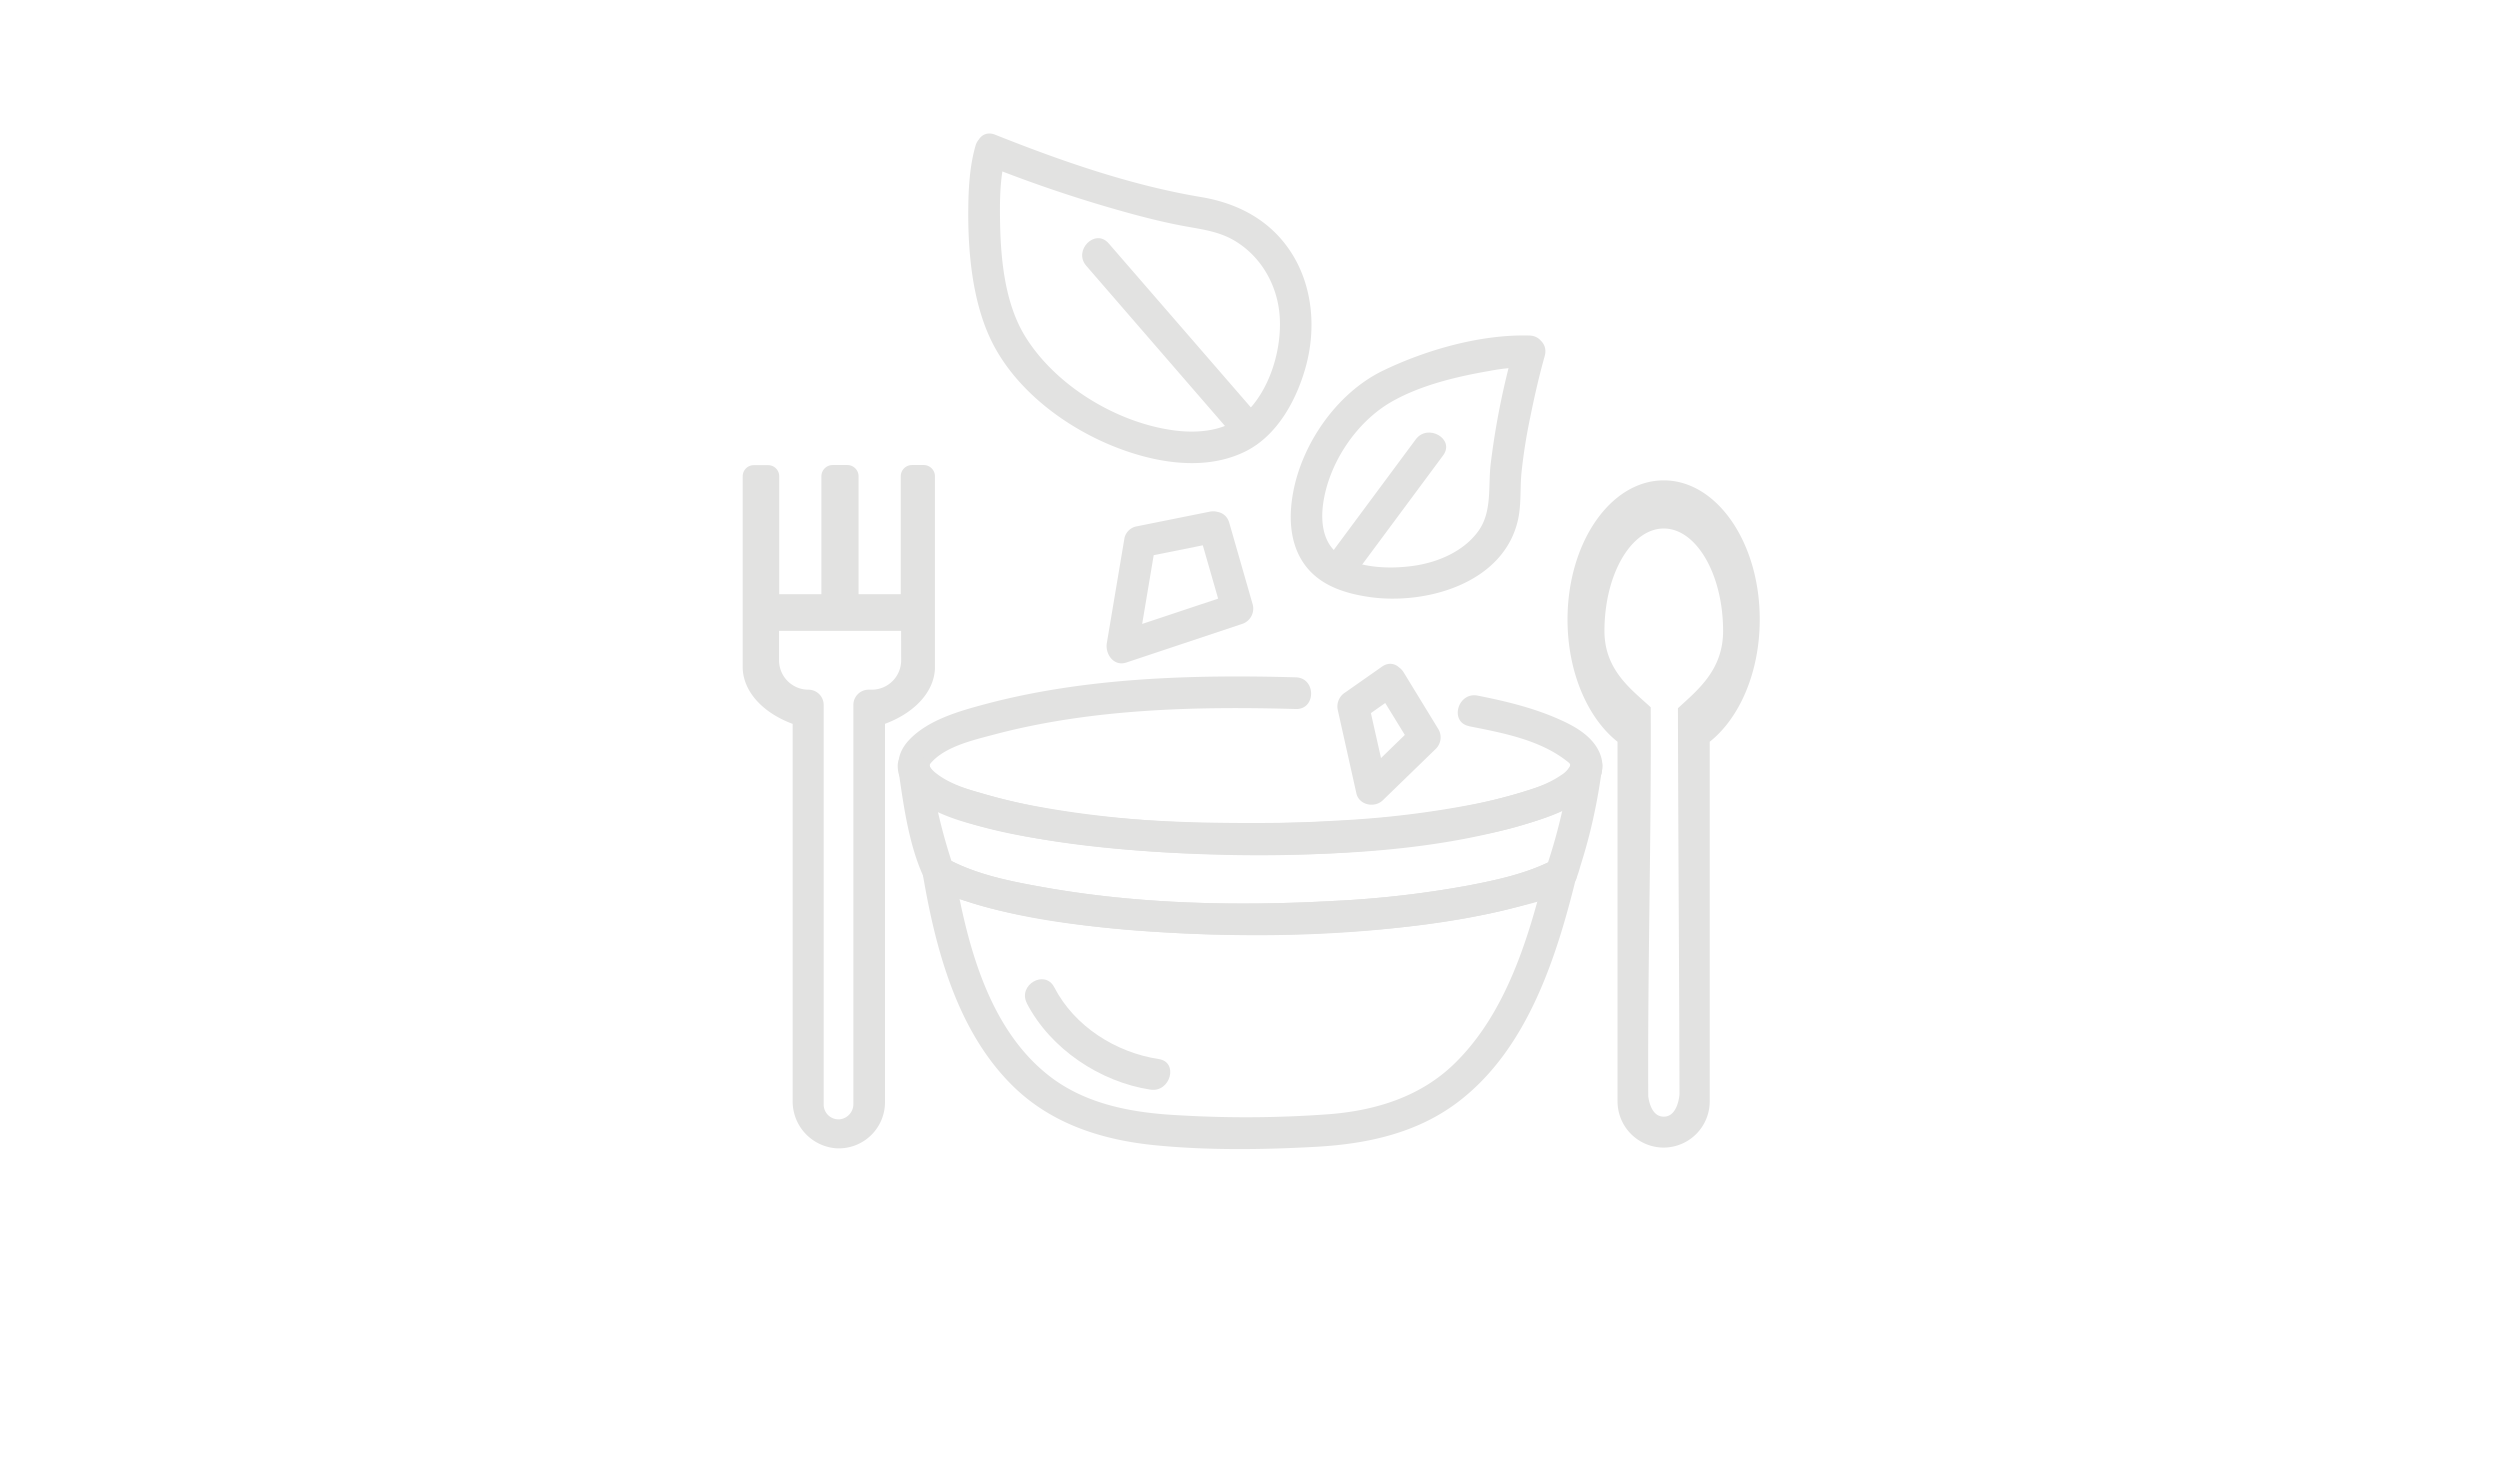 <svg xmlns="http://www.w3.org/2000/svg" viewBox="0 0 788.87 463.7"><defs><style>.cls-1{fill:#fff;}.cls-2,.cls-3{fill:#e2e2e1;}.cls-3{stroke:#e2e2e1;stroke-miterlimit:10;}</style></defs><g id="Layer_6" data-name="Layer 6"><rect class="cls-1" width="788.87" height="463.7"/></g><g id="Layer_2" data-name="Layer 2"><path class="cls-2" d="M311.32,52.15a423.63,423.63,0,0,0,46.6,15.55c5.48,1.47,11,2.8,16.6,3.8,5.15.92,10.12,1.63,14.74,4.27,8.65,5,13.88,14.22,14.55,24.08.7,10.45-3.11,23.25-10.89,30.58-5.92,5.59-14.72,6.41-22.45,5.38-17.89-2.38-37-13.86-46.69-29.2-7-11-8.14-26-8.24-38.75-.05-6.34.16-13.06,1.93-19.2s-7.86-8.85-9.65-2.66c-1.83,6.35-2.22,13.35-2.28,19.91-.13,13.32,1.22,28.59,6.89,40.79,8.93,19.19,30.66,33.26,50.8,37.89,9.81,2.25,20.42,2.43,29.63-2.08,10.39-5.08,16.56-16.8,19.38-27.55,3-11.6,1.92-24.47-4.48-34.77-6.51-10.45-16.82-16-28.71-18C356.82,58.48,334.88,50.81,314,42.5,308,40.13,305.4,49.8,311.32,52.15Z"/><path class="cls-2" d="M477.8,109.51a243.22,243.22,0,0,0-7.42,36.91c-.83,7.12.52,15.08-3.91,21.19-4.74,6.55-13.12,10-20.91,11-7.35,1-18.4.71-24.23-4.62-4-3.7-4.53-9.75-3.84-14.87,1.74-13,10.68-26.37,22.21-32.68,9-5,20.1-7.63,30.21-9.38a64.52,64.52,0,0,1,12.71-1.18c6.44.18,6.43-9.82,0-10-15.28-.43-32.46,4.46-46.06,11-14.61,7-25.85,23.15-28.6,39-1.23,7-1,14.68,2.82,20.93,4.59,7.52,12.83,10.32,21.14,11.55,17.85,2.65,42.61-4.2,47.09-24.38,1.06-4.8.62-9.85,1.08-14.72a172.14,172.14,0,0,1,2.78-17.62c1.31-6.49,2.79-13,4.57-19.33C489.17,106,479.53,103.31,477.8,109.51Z"/><path class="cls-2" d="M397.88,132.22,349.83,76.79c-4.22-4.87-11.27,2.23-7.07,7.07l48,55.43c4.23,4.87,11.27-2.23,7.08-7.07Z"/><path class="cls-2" d="M429.88,178.08l25.5-34.39c3.83-5.17-4.84-10.17-8.64-5.05L421.25,173c-3.84,5.17,4.84,10.16,8.63,5.05Z"/></g><g id="Layer_3" data-name="Layer 3"><path class="cls-3" d="M525,152.08c-16.5,0-29.87,19.44-29.87,43.43,0,16.58,6.39,31,15.78,38.31V347.53A14.09,14.09,0,0,0,525,361.62h0A14.09,14.09,0,0,0,539,347.53V233.82c9.39-7.32,15.78-21.73,15.78-38.31C554.82,171.52,541.45,152.08,525,152.08Zm-5.4,193.32c-.21-39.22,1-82.77.78-122-6-5.53-14.6-11.74-14.6-24.28,0-18.14,8.61-32.85,19.22-32.85s19.22,14.71,19.22,32.85c0,12.54-8.21,19-14.25,24.58.08,39,.41,82.55.49,121.59,0,0-.4,7.57-5.46,7.57S519.55,345.4,519.55,345.4Z"/><path class="cls-3" d="M291.46,147.24h-3.67a3.06,3.06,0,0,0-3.06,3.06V188H270.42V150.3a3.06,3.06,0,0,0-3.06-3.06h-4.6a3.06,3.06,0,0,0-3.07,3.06V188H245.38V150.28a3,3,0,0,0-3-3h-4.52a3,3,0,0,0-3,3V211h0c.34,7.39,6.62,13.78,15.76,17.07V347.38A14.34,14.34,0,0,0,264,361.85a14.08,14.08,0,0,0,14.76-14.07V228.05c9.14-3.29,15.43-9.68,15.76-17.07h0V150.3A3.06,3.06,0,0,0,291.46,147.24Zm-6.6,61.11a9.78,9.78,0,0,1-9.78,9.78h-1a4.31,4.31,0,0,0-4.3,4.3V348.31a5.33,5.33,0,0,1-4.68,5.38,5.18,5.18,0,0,1-5.69-5.16V222.43a4.31,4.31,0,0,0-4.31-4.3h0a9.78,9.78,0,0,1-9.78-9.78v-9.78h39.52Z"/></g><g id="Layer_4" data-name="Layer 4"><path class="cls-2" d="M378.26,167.61l7.43,25.83,3.5-6.15L352.8,199.42l6.15,6.15,5.58-33.26L361,175.8l23.37-4.7c6.3-1.26,3.64-10.9-2.66-9.64l-23.37,4.7a4.86,4.86,0,0,0-3.49,3.49l-5.59,33.26c-.58,3.48,2.2,7.47,6.15,6.15l36.39-12.13a5.1,5.1,0,0,0,3.5-6.15L387.9,165C386.13,158.78,376.47,161.41,378.26,167.61Z"/><path class="cls-2" d="M283.28,241.55c.09.8.21,1.6.32,2.4l-.18-1.33c0,.11,0,.22,0,.33l9.83-1.33a4.26,4.26,0,0,1-.13-.62l.18,1.33a5.12,5.12,0,0,1-.06-.78,3.68,3.68,0,0,0-.43-1.93,3.75,3.75,0,0,0-1-1.61,3.69,3.69,0,0,0-1.61-1,3.75,3.75,0,0,0-1.93-.43,5.06,5.06,0,0,0-3.53,1.46,5.2,5.2,0,0,0-1.47,3.54,11,11,0,0,0,.36,2.73,5.67,5.67,0,0,0,2.3,3l1.2.5a3.74,3.74,0,0,0,2,.09,2.53,2.53,0,0,0,1.26-.34,3.71,3.71,0,0,0,1.61-1l.78-1a5,5,0,0,0,.68-2.52l-.27-2.09.17,1.33c0-.21-.05-.43-.08-.64a3.68,3.68,0,0,0-.43-1.93,3.75,3.75,0,0,0-1-1.61,3.69,3.69,0,0,0-1.61-1,3.75,3.75,0,0,0-1.93-.43,5.06,5.06,0,0,0-3.53,1.46l-.78,1A5.11,5.11,0,0,0,283.28,241.55Z"/><path class="cls-2" d="M495.54,241.73a3.64,3.64,0,0,1,0,.57l.18-1.33a4.37,4.37,0,0,1-.09.5l9.65,2.66c.11-.8.23-1.6.3-2.4a3.68,3.68,0,0,0-.43-1.93,3.75,3.75,0,0,0-1-1.61,3.69,3.69,0,0,0-1.61-1,3.75,3.75,0,0,0-1.93-.43l-1.32.18a4.89,4.89,0,0,0-2.21,1.28l-.78,1a5.11,5.11,0,0,0-.69,2.53c0,.25-.05.49-.08.74l.18-1.33c0,.11,0,.22-.05.33a3.85,3.85,0,0,0-.09,2,3.66,3.66,0,0,0,.6,1.86,5.67,5.67,0,0,0,3,2.3l1.32.18a5,5,0,0,0,2.53-.68l1-.79a5,5,0,0,0,1.29-2.2,11.51,11.51,0,0,0,.3-2.4,3.68,3.68,0,0,0-.43-1.93,3.75,3.75,0,0,0-1-1.61,3.69,3.69,0,0,0-1.61-1,3.75,3.75,0,0,0-1.93-.43l-1.32.18a4.89,4.89,0,0,0-2.21,1.28l-.78,1A5.11,5.11,0,0,0,495.54,241.73Z"/><path class="cls-2" d="M487.72,274.38c-5.31,21.53-12.46,45.41-28.86,61.33-10.56,10.25-24.38,14.58-38.78,15.82a356.12,356.12,0,0,1-47.9.4c-14.52-.71-29.5-3.32-41.23-12.53-19.47-15.27-26-42.44-30-65.55l-7.35,5.65c8.61,4.77,18.49,7.23,28.06,9.17a321.86,321.86,0,0,0,43.1,5.38c32.11,2.07,64.91,1.3,96.67-4.16,11.44-2,23.24-4.49,33.63-9.86,5.72-3,.66-11.59-5.05-8.64-8.33,4.31-17.92,6.35-27.07,8.1a319,319,0,0,1-41.83,4.79c-30.3,1.69-61.35,1.07-91.3-4.22-10.48-1.85-21.76-4-31.16-9.2-4.07-2.26-8.07,1.45-7.35,5.65,4,23.31,10.81,48.9,28.2,66.07,12.15,12,28.14,17.11,44.79,18.78s34.23,1.44,51,.51c16.51-.92,32.69-4.47,45.89-15,21-16.66,30-44.9,36.16-69.87C498.91,270.79,489.27,268.12,487.72,274.38Z"/><path class="cls-2" d="M463.61,229.17c10.75,2.13,22.72,4.34,31.38,11.45,1,.8.29,2,1.1-.33a8,8,0,0,1-3.43,4.27c-4.88,3.38-11,5.09-16.65,6.64-26.62,7.25-55.12,8.55-82.56,8.5-27.21-.06-55.56-1.39-81.89-8.85-5.46-1.55-11.56-3.25-16.1-6.79a9.44,9.44,0,0,1-1.95-1.94c-.61-.85-.12.2-.23-.51,0-.31.28-.67.84-1.27,4.59-4.9,13.14-6.84,19.39-8.51,30.71-8.19,63.8-9,95.38-8.1,6.44.18,6.44-9.82,0-10-32.44-.9-66.49.05-98,8.46-8.12,2.17-18,4.93-24,11.28-7.72,8.19-.91,17.27,7.4,21.53,12.05,6.17,26.18,8.62,39.45,10.57a404.78,404.78,0,0,0,51.11,4c31.86.63,65.83-.39,96.61-9.55,7-2.07,15.1-4.69,20.32-10.07,3.51-3.61,5.18-8.19,2.59-13.22-2.39-4.65-7.37-7.51-12-9.58-8.29-3.75-17.21-5.89-26.1-7.65-6.29-1.24-9,8.39-2.66,9.64Z"/><path class="cls-2" d="M495.58,241.49a177,177,0,0,1-7.86,32.89l2.3-3c-8.33,4.31-17.92,6.35-27.07,8.1a319,319,0,0,1-41.83,4.79c-30.3,1.69-61.35,1.07-91.3-4.22-10.48-1.85-21.76-4-31.16-9.2l2.3,3a175.79,175.79,0,0,1-7.67-32.23l-9.65,2.66c4,12,21.5,15.52,32.27,18,15.09,3.48,30.62,5.24,46,6.32,35.16,2.45,71.61,1.75,106.25-5.3a120.45,120.45,0,0,0,21.26-6c6.34-2.56,13.58-6.09,15.76-13.12,1.9-6.17-7.75-8.8-9.65-2.66-1.38,4.49-10.51,6.91-14.21,8.11a141.08,141.08,0,0,1-15.82,4.05,306.38,306.38,0,0,1-42.91,5.22c-31.24,1.87-63.33,1.29-94.21-4.23A167.09,167.09,0,0,1,310,250.38c-4.27-1.27-15-3.72-16.66-8.76-2.1-6.26-10.54-3.59-9.65,2.66,1.5,10.51,3.23,22.48,7.67,32.23,2.28,5,10.62,6.9,15.48,8.43,16.13,5.05,33.3,7.11,50.08,8.52a459.35,459.35,0,0,0,66.05.71c17.9-1.07,36.05-3,53.47-7.42,5.84-1.48,14.45-3.12,19.18-7.12,2-1.68,2.54-4.72,3.3-7.11q1.45-4.61,2.64-9.28a179.71,179.71,0,0,0,3.72-19.09C506.11,237.85,496.48,235.13,495.58,241.49Z"/><path class="cls-2" d="M324,316.56c7.49,14.45,23.17,24.86,39,27.27,6.3,1,9-8.68,2.66-9.64-13.53-2.06-26.62-10.28-33-22.68-3-5.72-11.59-.66-8.63,5.05Z"/><path class="cls-2" d="M434.28,217.23l11.05,18,.78-6.06-16.79,16.3,8.36,2.21-5.88-26.14-2.3,5.65L441.12,219c5.23-3.66.23-12.34-5.05-8.63l-11.61,8.14a5.21,5.21,0,0,0-2.3,5.65L428,250.32c.84,3.76,5.77,4.72,8.35,2.2l16.79-16.3a5.07,5.07,0,0,0,.78-6.06l-11-18C439.54,206.71,430.89,211.73,434.28,217.23Z"/></g></svg>